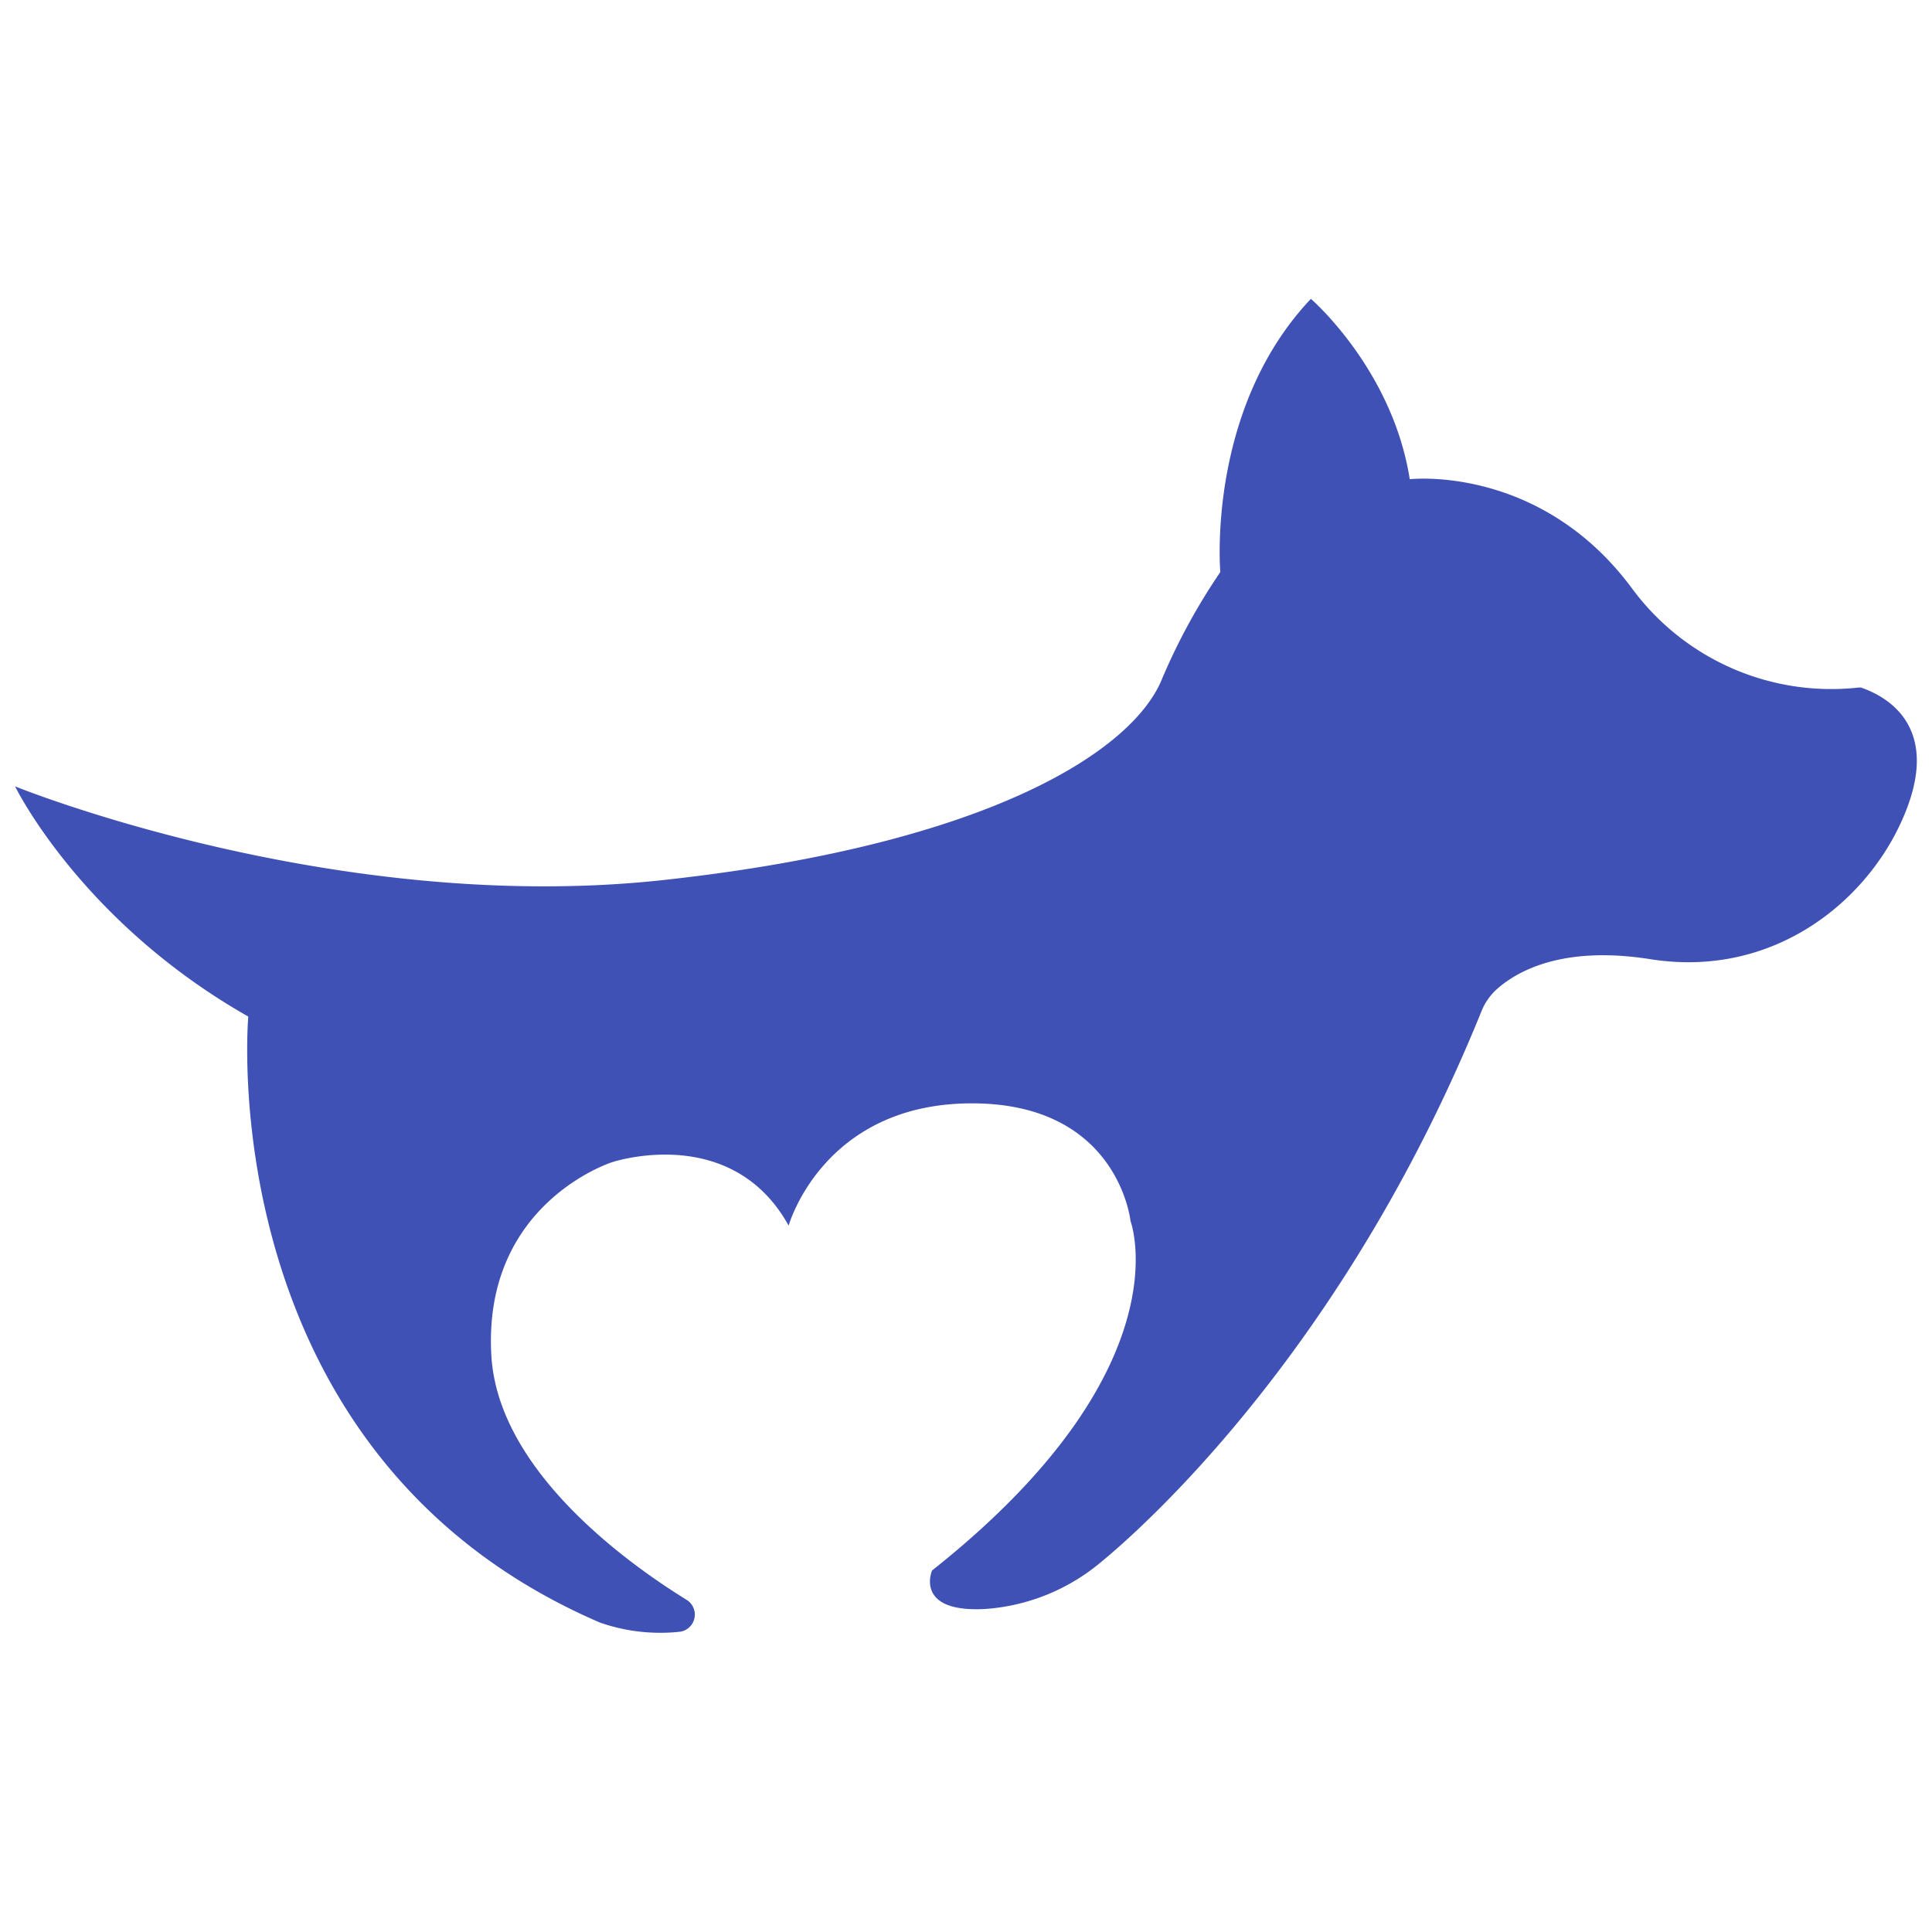 <svg xmlns="http://www.w3.org/2000/svg" width="256" height="256" viewBox="0 0 256 256"><path fill="#3f51b5" d="M196.3 134a7.9 7.9 0 0 1 1.9-2.8c2.5-2.3 8.5-6 20.5-4.1 17.1 2.7 30-8.7 34.2-20.6s-5-14.9-6.3-15.4h-.3a32.8 32.8 0 0 1-30.1-13.2c-12.2-16.4-29.4-14.4-29.4-14.4-2.3-14.6-13.1-23.9-13.1-23.9-13.9 14.7-12 36.2-12 36.2a81.3 81.3 0 0 0-7.7 14.1c-3.7 9.3-22.3 21.9-66 26.7S2 104.2 2 104.2s8.7 17.9 30.9 30.5c0 0-5.2 58 46.6 80.3a24.2 24.2 0 0 0 10.7 1.2 2.3 2.3 0 0 0 .8-4.2c-8.1-5-25.1-17.3-25.9-32.5-1.1-20.1 16-25.5 16-25.5s15.8-5.3 23.4 8.4c0 0 4.5-16.1 24.1-16.2s21.2 15.6 21.2 15.6 7.4 19.6-26.3 46.3c0 0-2.4 5.6 7 5.1a26.7 26.7 0 0 0 14.5-5.5s31-23.6 51.3-73.7z"/></svg>